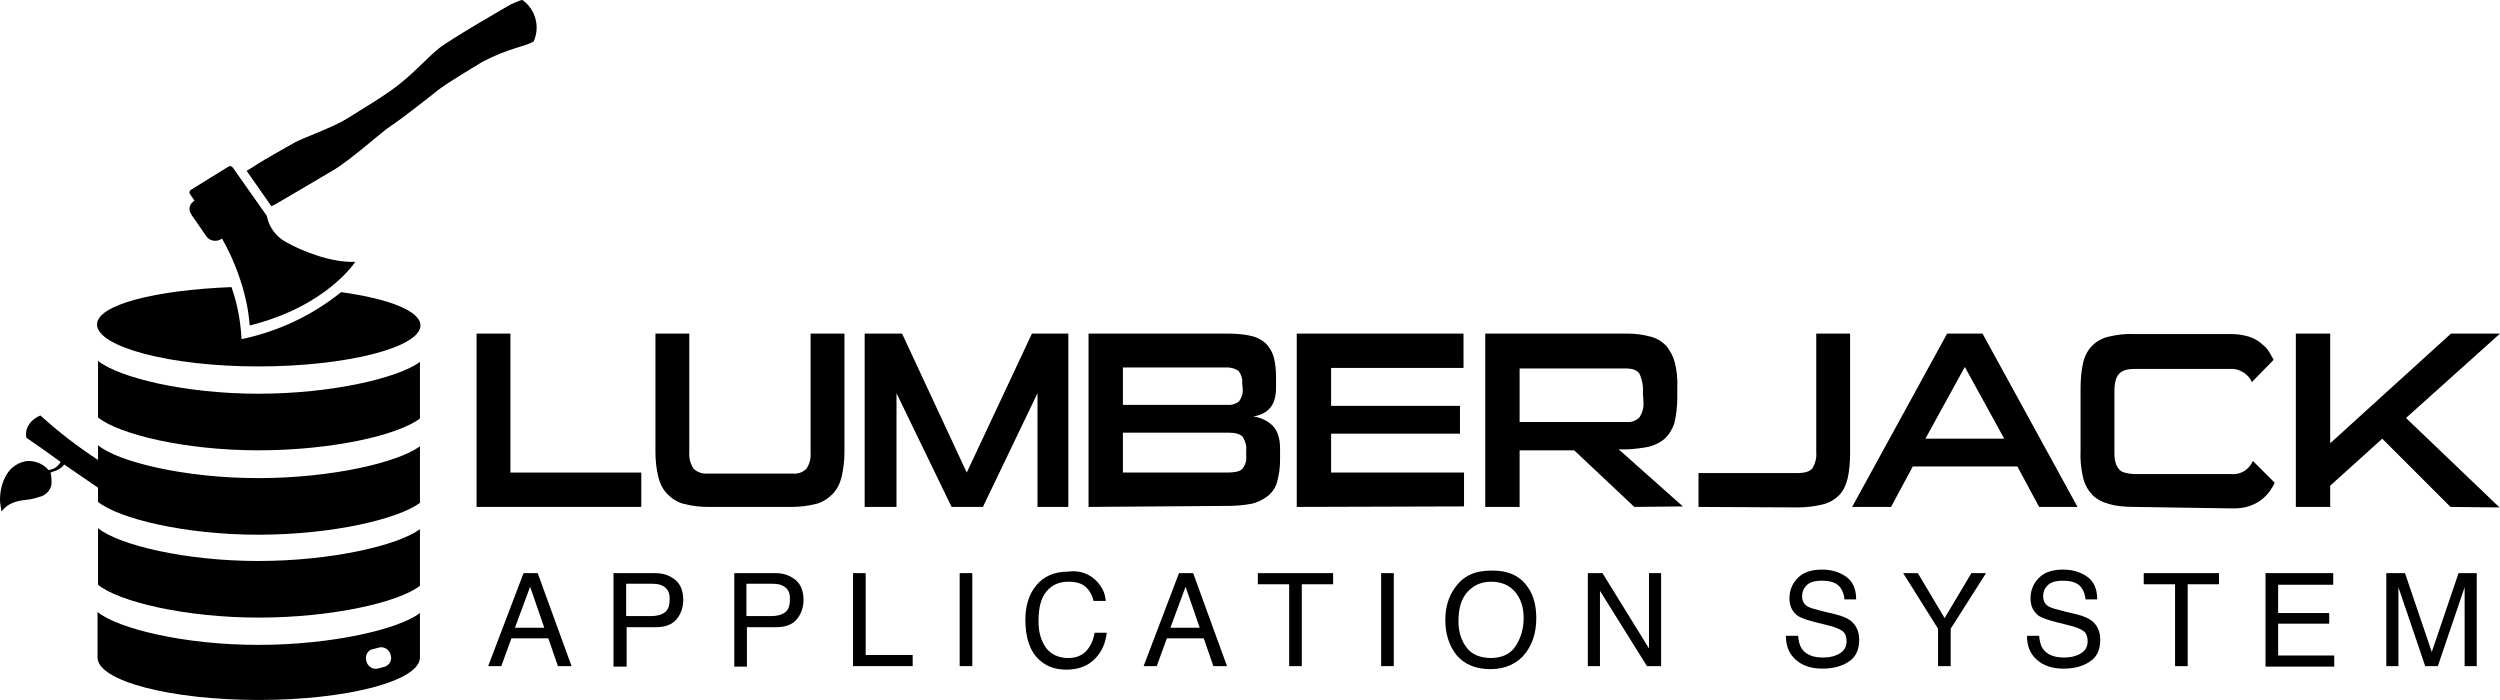 <?xml version="1.0" encoding="UTF-8"?><svg id="Layer_2" xmlns="http://www.w3.org/2000/svg" viewBox="0 0 494.7 138.51"><g id="Layer_1-2"><path d="M65.9,33.71c3.6-2.1,9.8-7.8,11.6-8.9,1.7-1.1,7.1-5.3,9.2-7,2.1-1.6,7.5-4.8,8.8-5.6,2.3-1.2,4.8-2.2,7.2-2.9,1-.3,2-.6,2.9-1.1,1.3-2.9,.4-6.3-2.2-8.2-.3-.1-2.4,.9-2.4,.9,0,0-12,6.9-14.2,8.7s-4.1,4-7.1,6.5c-2.9,2.5-8.6,5.8-11.1,7.4-2.5,1.6-8.7,3.8-10.3,4.7-1.6,.9-6.2,3.5-7.1,4.1s-2.4,1.5-2.4,1.5l4.9,7c.1,.1,8.6-5,12.2-7.1Z"/><path d="M38.5,39.71h0c-1,.6-1.3,1.7-.7,2.6,0,.1,.1,.1,.1,.2l2.9,4.2c.6,.9,1.8,1.2,2.8,.7l.3-.2,.1,.1c5.2,9.3,5.4,17.1,5.4,17.1,15.3-3.8,20.9-12.6,20.9-12.6-4.6,.2-10.3-2-13.7-3.9-2-1.1-3.4-3-3.8-5.2l-6.7-9.5c-.2-.3-.5-.4-.8-.3l-7.6,4.7c-.2,.2-.3,.6-.1,.8h0l.9,1.3Z"/><path d="M19.4,71.41v11.2c4.1,3.3,17.1,6.5,31.7,6.5s27.7-3,32-6.3v-11.2c-4.3,3.2-17.5,6.3-32,6.3s-27.6-3.2-31.7-6.5Z"/><path d="M83.1,115.91v-11.2c-4.3,3.2-17.5,6.3-32,6.3s-27.7-3.2-31.7-6.5v11.2c4,3.3,17.1,6.5,31.8,6.5,14.4,0,27.7-3,31.9-6.3Z"/><path d="M51.1,127.61c-14.6,0-27.7-3.2-31.8-6.5v9c0,4.6,14.3,8.4,31.9,8.4s31.9-3.8,31.9-8.4v-8.8c-4.2,3.2-17.4,6.3-32,6.3Zm25.1,4.3l-1.5,.4c-1,.2-2-.5-2.2-1.5-.3-.9,.1-1.9,1-2.3h.1l1.5-.4c1-.2,2,.5,2.2,1.5,.3,.9-.1,1.9-1.1,2.3h0Z"/><path d="M8.2,98.21c1.1-.4,1.9-1.4,2-2.5,0-.7,0-1.5-.2-2.2,.1,0,.3-.1,.5-.2,.9-.2,1.7-.7,2.2-1.4,2.2,1.5,4.5,3.1,6.7,4.6v2.8c4.1,3.3,17.1,6.5,31.7,6.5s27.7-3.1,32-6.3v-11.2c-4.3,3.2-17.5,6.3-32,6.3s-27.7-3.2-31.7-6.5v2.9c-4-2.6-7.9-5.6-11.4-8.8,0,0-3.3,1.2-2.8,4.4,0,0,3.1,2.1,6.8,4.8-.5,.9-1.4,1.5-2.4,1.6-1-1.2-2.5-1.8-4.1-1.8-1.8,.2-3.3,1.2-4.2,2.7s-1.3,3.3-1.3,5c0,.8,.2,1.5,.3,2.3H.3c1.2-1.6,2.9-2.1,4.9-2.3,1.1-.1,2-.4,3-.7Z"/><path d="M51.1,72.51c17.6,0,32.1-3.8,32.1-8.1,0-2.9-6.3-5.3-15.7-6.6-5.7,4.6-12.5,7.8-19.7,9.3-.2-3.5-.8-7-2-10.3-15.1,.6-26.6,3.5-26.6,7.4,0,4.4,14.3,8.3,31.9,8.3Z"/><path d="M94.3,100.31v-34.3h6.7v27.5h25.9v6.8h-32.6Z"/><path d="M140.1,100.31c-1.6,0-3.2-.2-4.8-.6-1.2-.3-2.3-1-3.2-1.9s-1.5-2.1-1.8-3.3c-.4-1.6-.6-3.3-.6-5v-23.5h6.7v23.5c-.1,1.1,.2,2.2,.8,3.2,.7,.7,1.8,1.1,2.8,1h16.8c1,.1,2.1-.2,2.8-1,.6-.9,.9-2,.8-3.2v-23.5h6.7v23.5c0,1.7-.2,3.4-.6,5-.3,1.2-.9,2.4-1.8,3.3-.9,.9-2,1.6-3.2,1.9-1.6,.4-3.2,.6-4.8,.6h-16.6Z"/><path d="M205.3,100.31v-22.5l-10.8,22.5h-6.2l-10.9-22.5v22.5h-6.3v-34.3h7.4l12.8,27.5,12.9-27.5h7.2v34.3h-6.1Z"/><path d="M215.4,100.31v-34.3h27.4c1.5,0,3.1,.1,4.5,.4,1.1,.2,2.2,.7,3,1.4,.8,.7,1.4,1.7,1.7,2.7,.4,1.4,.5,2.8,.5,4.2v2.1c0,3.3-1.5,5.1-4.5,5.6,1.4,.2,2.8,.8,3.8,1.8s1.5,2.5,1.5,4.6v2.2c0,1.5-.2,3-.6,4.4-.3,1.1-1,2.1-1.9,2.8-1,.7-2.1,1.3-3.3,1.5-1.6,.3-3.2,.4-4.7,.4l-27.4,.2Zm30.4-24.6c.1-.8-.2-1.6-.7-2.3-.7-.5-1.5-.7-2.3-.7h-20.6v7.4h20.7c.8,.1,1.7-.2,2.3-.7,.5-.7,.8-1.6,.7-2.5l-.1-1.2Zm.8,13.4c.1-.9-.2-1.9-.7-2.7-.5-.5-1.4-.8-2.8-.8h-20.9v7.9h20.6c1.5,0,2.5-.2,3-.7,.6-.7,.9-1.6,.8-2.5v-1.2Z"/><path d="M256.6,100.31v-34.3h33v6.8h-26.2v7.5h25.5v5.5h-25.5v7.7h26.3v6.7l-33.1,.1Z"/><path d="M323.4,100.31l-11.9-11.2h-10.8v11.2h-6.8v-34.3h28.1c1.6,0,3.1,.2,4.6,.6,1.2,.3,2.2,.9,3.1,1.8,.8,1,1.4,2.1,1.7,3.3,.4,1.6,.6,3.3,.5,4.9v2.1c0,1.7-.2,3.5-.6,5.1-.4,1.2-1.1,2.3-2,3.1-1,.8-2.3,1.4-3.6,1.6-1.8,.3-3.6,.5-5.4,.4l12.7,11.3-9.6,.1Zm1.7-22.5c.1-1.3-.1-2.5-.6-3.7-.4-.8-1.3-1.2-2.8-1.2h-21v10.6h21.1c.9,.1,1.9-.2,2.6-.9,.6-.9,.9-2,.8-3.1l-.1-1.7Z"/><path d="M336.1,100.31v-6.7h19.6c1.4,0,2.4-.3,2.9-.9,.6-.9,.9-2.1,.8-3.2v-23.5h6.7v23.5c0,1.7-.1,3.5-.5,5.2-.3,1.2-.8,2.4-1.7,3.3-.9,.9-2,1.5-3.2,1.8-1.6,.4-3.3,.6-5,.6l-19.6-.1Z"/><path d="M403.5,100.31l-4.3-8h-20.7l-4.3,8h-7.7l18.8-34.3h7l18.8,34.3h-7.6Zm-14.7-27.7l-7.8,14.2h15.6l-7.8-14.2Z"/><path d="M422.4,100.31c-1.7,0-3.5-.1-5.1-.6-1.2-.3-2.4-.9-3.3-1.8-.9-1-1.5-2.1-1.8-3.4-.4-1.8-.6-3.5-.5-5.3v-12.1c0-1.8,.1-3.6,.5-5.3,.3-1.3,.9-2.5,1.8-3.4s2-1.5,3.3-1.8c1.7-.4,3.4-.6,5.1-.5h19.3c1.1,0,2.3,.2,3.3,.5,.9,.3,1.7,.7,2.4,1.3,.6,.5,1.2,1,1.6,1.7,.3,.5,.6,1,.9,1.6l-4.3,4.4c-.3-.7-.8-1.3-1.5-1.8-.9-.6-1.9-.9-2.9-.8h-18.8c-1.5,0-2.5,.3-3.1,1-.6,.6-.9,1.8-.9,3.4v12.1c0,.6,0,1.3,.2,1.9,.1,.5,.3,.9,.6,1.3,.3,.4,.7,.7,1.2,.8,.7,.2,1.4,.3,2.1,.3h19c1,.1,2.1-.2,2.9-.8,.6-.5,1.1-1.1,1.4-1.8l4.3,4.3c-.2,.6-.6,1.1-.9,1.6-.4,.6-1,1.2-1.6,1.7-.7,.6-1.6,1-2.4,1.3-1.1,.4-2.2,.5-3.3,.5l-19.5-.3Z"/><path d="M484.9,100.31l-13.5-13.5-10.3,9.3v4.2h-6.8v-34.3h6.8v21.7l23.9-21.7h9.7l-18.6,16.7,18.5,17.7-9.7-.1Z"/><g><path d="M103.6,113.41h2.8l6.7,18.4h-2.7l-1.9-5.5h-7.3l-2,5.5h-2.6l7-18.4Zm4.1,10.8l-2.8-8.1-3,8.1h5.8Z"/><path d="M121.4,113.41h8.3c1.6,0,2.9,.5,4,1.4,1,.9,1.5,2.2,1.5,3.9,0,1.4-.4,2.7-1.3,3.8-.9,1.1-2.3,1.6-4.1,1.6h-5.8v7.8h-2.6v-18.5Zm9.7,2.5c-.5-.3-1.3-.4-2.3-.4h-4.9v6.4h4.9c1.1,0,2-.2,2.7-.7s1-1.3,1-2.5c.1-1.4-.4-2.3-1.4-2.8Z"/><path d="M145.2,113.41h8.3c1.6,0,2.9,.5,4,1.4,1,.9,1.5,2.2,1.5,3.9,0,1.4-.4,2.7-1.3,3.8-.9,1.1-2.3,1.6-4.1,1.6h-5.8v7.8h-2.5v-18.5h-.1Zm9.7,2.5c-.5-.3-1.3-.4-2.3-.4h-4.9v6.4h4.9c1.1,0,2-.2,2.7-.7s1-1.3,1-2.5c.1-1.4-.4-2.3-1.4-2.8Z"/><path d="M168.8,113.41h2.5v16.2h9.3v2.2h-11.8v-18.4Z"/><path d="M189.9,113.41h2.5v18.4h-2.5v-18.4Z"/><path d="M216.7,114.71c1.3,1.2,2,2.6,2.1,4.2h-2.4c-.3-1.2-.8-2.1-1.6-2.8-.8-.7-1.9-1-3.4-1-1.8,0-3.2,.6-4.3,1.9-1.1,1.3-1.6,3.2-1.6,5.9,0,2.2,.5,3.9,1.5,5.3,1,1.3,2.5,2,4.4,2,1.8,0,3.2-.7,4.1-2.1,.5-.7,.9-1.7,1.1-2.9h2.4c-.2,1.9-.9,3.6-2.1,4.9-1.4,1.6-3.4,2.4-5.9,2.4-2.1,0-3.9-.6-5.3-1.9-1.9-1.7-2.8-4.4-2.8-8,0-2.7,.7-5,2.1-6.7,1.5-1.9,3.7-2.8,6.4-2.8,2.2-.3,4,.4,5.3,1.6Z"/><path d="M233.3,113.41h2.8l6.7,18.4h-2.7l-1.9-5.5h-7.3l-2,5.5h-2.6l7-18.4Zm4.1,10.8l-2.8-8.1-3,8.1h5.8Z"/><path d="M263.8,113.41v2.2h-6.2v16.2h-2.5v-16.2h-6.2v-2.2s14.9,0,14.9,0Z"/><path d="M273.3,113.41h2.5v18.4h-2.5v-18.4Z"/><path d="M302.2,116.01c1.2,1.6,1.8,3.7,1.8,6.3,0,2.8-.7,5-2.1,6.9-1.6,2.1-4,3.2-7,3.2-2.8,0-5.1-.9-6.7-2.8-1.4-1.8-2.2-4.1-2.2-6.9,0-2.5,.6-4.6,1.9-6.4,1.6-2.3,3.9-3.4,7.1-3.4,3.3-.1,5.7,1,7.2,3.1Zm-2.2,11.7c1-1.6,1.5-3.4,1.5-5.4,0-2.2-.6-3.9-1.7-5.2s-2.7-2-4.7-2-3.5,.7-4.7,2-1.8,3.2-1.8,5.8c0,2,.5,3.8,1.6,5.2,1,1.4,2.7,2.1,5,2.1,2.3-.1,3.8-.9,4.8-2.5Z"/><path d="M314.2,113.41h2.9l9.2,14.9v-14.9h2.4v18.4h-2.8l-9.3-14.9v14.9h-2.4v-18.4h0Z"/><path d="M355.8,125.81c.1,1,.3,1.9,.7,2.5,.8,1.2,2.2,1.8,4.2,1.8,.9,0,1.7-.1,2.5-.4,1.4-.5,2.2-1.4,2.2-2.8,0-1-.3-1.7-.9-2.1-.6-.4-1.6-.8-2.9-1.1l-2.4-.6c-1.6-.4-2.7-.8-3.4-1.2-1.1-.8-1.7-1.9-1.7-3.5,0-1.7,.6-3,1.7-4.1s2.7-1.6,4.7-1.6,3.5,.5,4.8,1.4,2,2.4,2,4.5h-2.3c-.1-1-.4-1.7-.8-2.3-.7-1-2-1.4-3.7-1.4-1.4,0-2.4,.3-3,.9-.6,.6-.9,1.3-.9,2.2s.4,1.6,1.1,2c.5,.3,1.6,.6,3.2,1l2.5,.6c1.2,.3,2.1,.7,2.8,1.2,1.1,.9,1.7,2.1,1.7,3.8,0,2-.7,3.5-2.2,4.4-1.4,.9-3.1,1.3-5.1,1.3-2.2,0-4-.6-5.3-1.8s-1.9-2.7-1.9-4.7h2.4Z"/><path d="M376.6,113.41h2.9l5.3,8.9,5.3-8.9h2.9l-7,11v7.4h-2.5v-7.4l-6.9-11Z"/><path d="M403.5,125.81c.1,1,.3,1.9,.7,2.5,.8,1.2,2.2,1.8,4.2,1.8,.9,0,1.7-.1,2.5-.4,1.4-.5,2.2-1.4,2.2-2.8,0-1-.3-1.7-.9-2.1-.6-.4-1.6-.8-2.9-1.1l-2.4-.6c-1.6-.4-2.7-.8-3.4-1.2-1.1-.8-1.7-1.9-1.7-3.5,0-1.7,.6-3,1.7-4.1s2.7-1.6,4.7-1.6,3.5,.5,4.8,1.4,2,2.4,2,4.5h-2.3c-.1-1-.4-1.7-.8-2.3-.7-1-2-1.4-3.7-1.4-1.4,0-2.4,.3-3,.9-.6,.6-.9,1.3-.9,2.2s.4,1.6,1.1,2c.5,.3,1.6,.6,3.2,1l2.5,.6c1.2,.3,2.1,.7,2.8,1.2,1.1,.9,1.7,2.1,1.7,3.8,0,2-.7,3.5-2.2,4.4-1.4,.9-3.1,1.3-5.1,1.3-2.2,0-4-.6-5.3-1.8s-1.9-2.7-1.9-4.7h2.4Z"/><path d="M439.1,113.41v2.2h-6.2v16.2h-2.5v-16.2h-6.2v-2.2s14.9,0,14.9,0Z"/><path d="M448.3,113.41h13.4v2.3h-10.9v5.6h10.1v2.1h-10.1v6.3h11.1v2.2h-13.6v-18.5Z"/><path d="M472.3,113.41h3.6l5.3,15.6,5.3-15.6h3.6v18.4h-2.4v-15.6l-5.3,15.6h-2.5l-5.3-15.6v15.6h-2.4v-18.4h.1Z"/></g></g></svg>